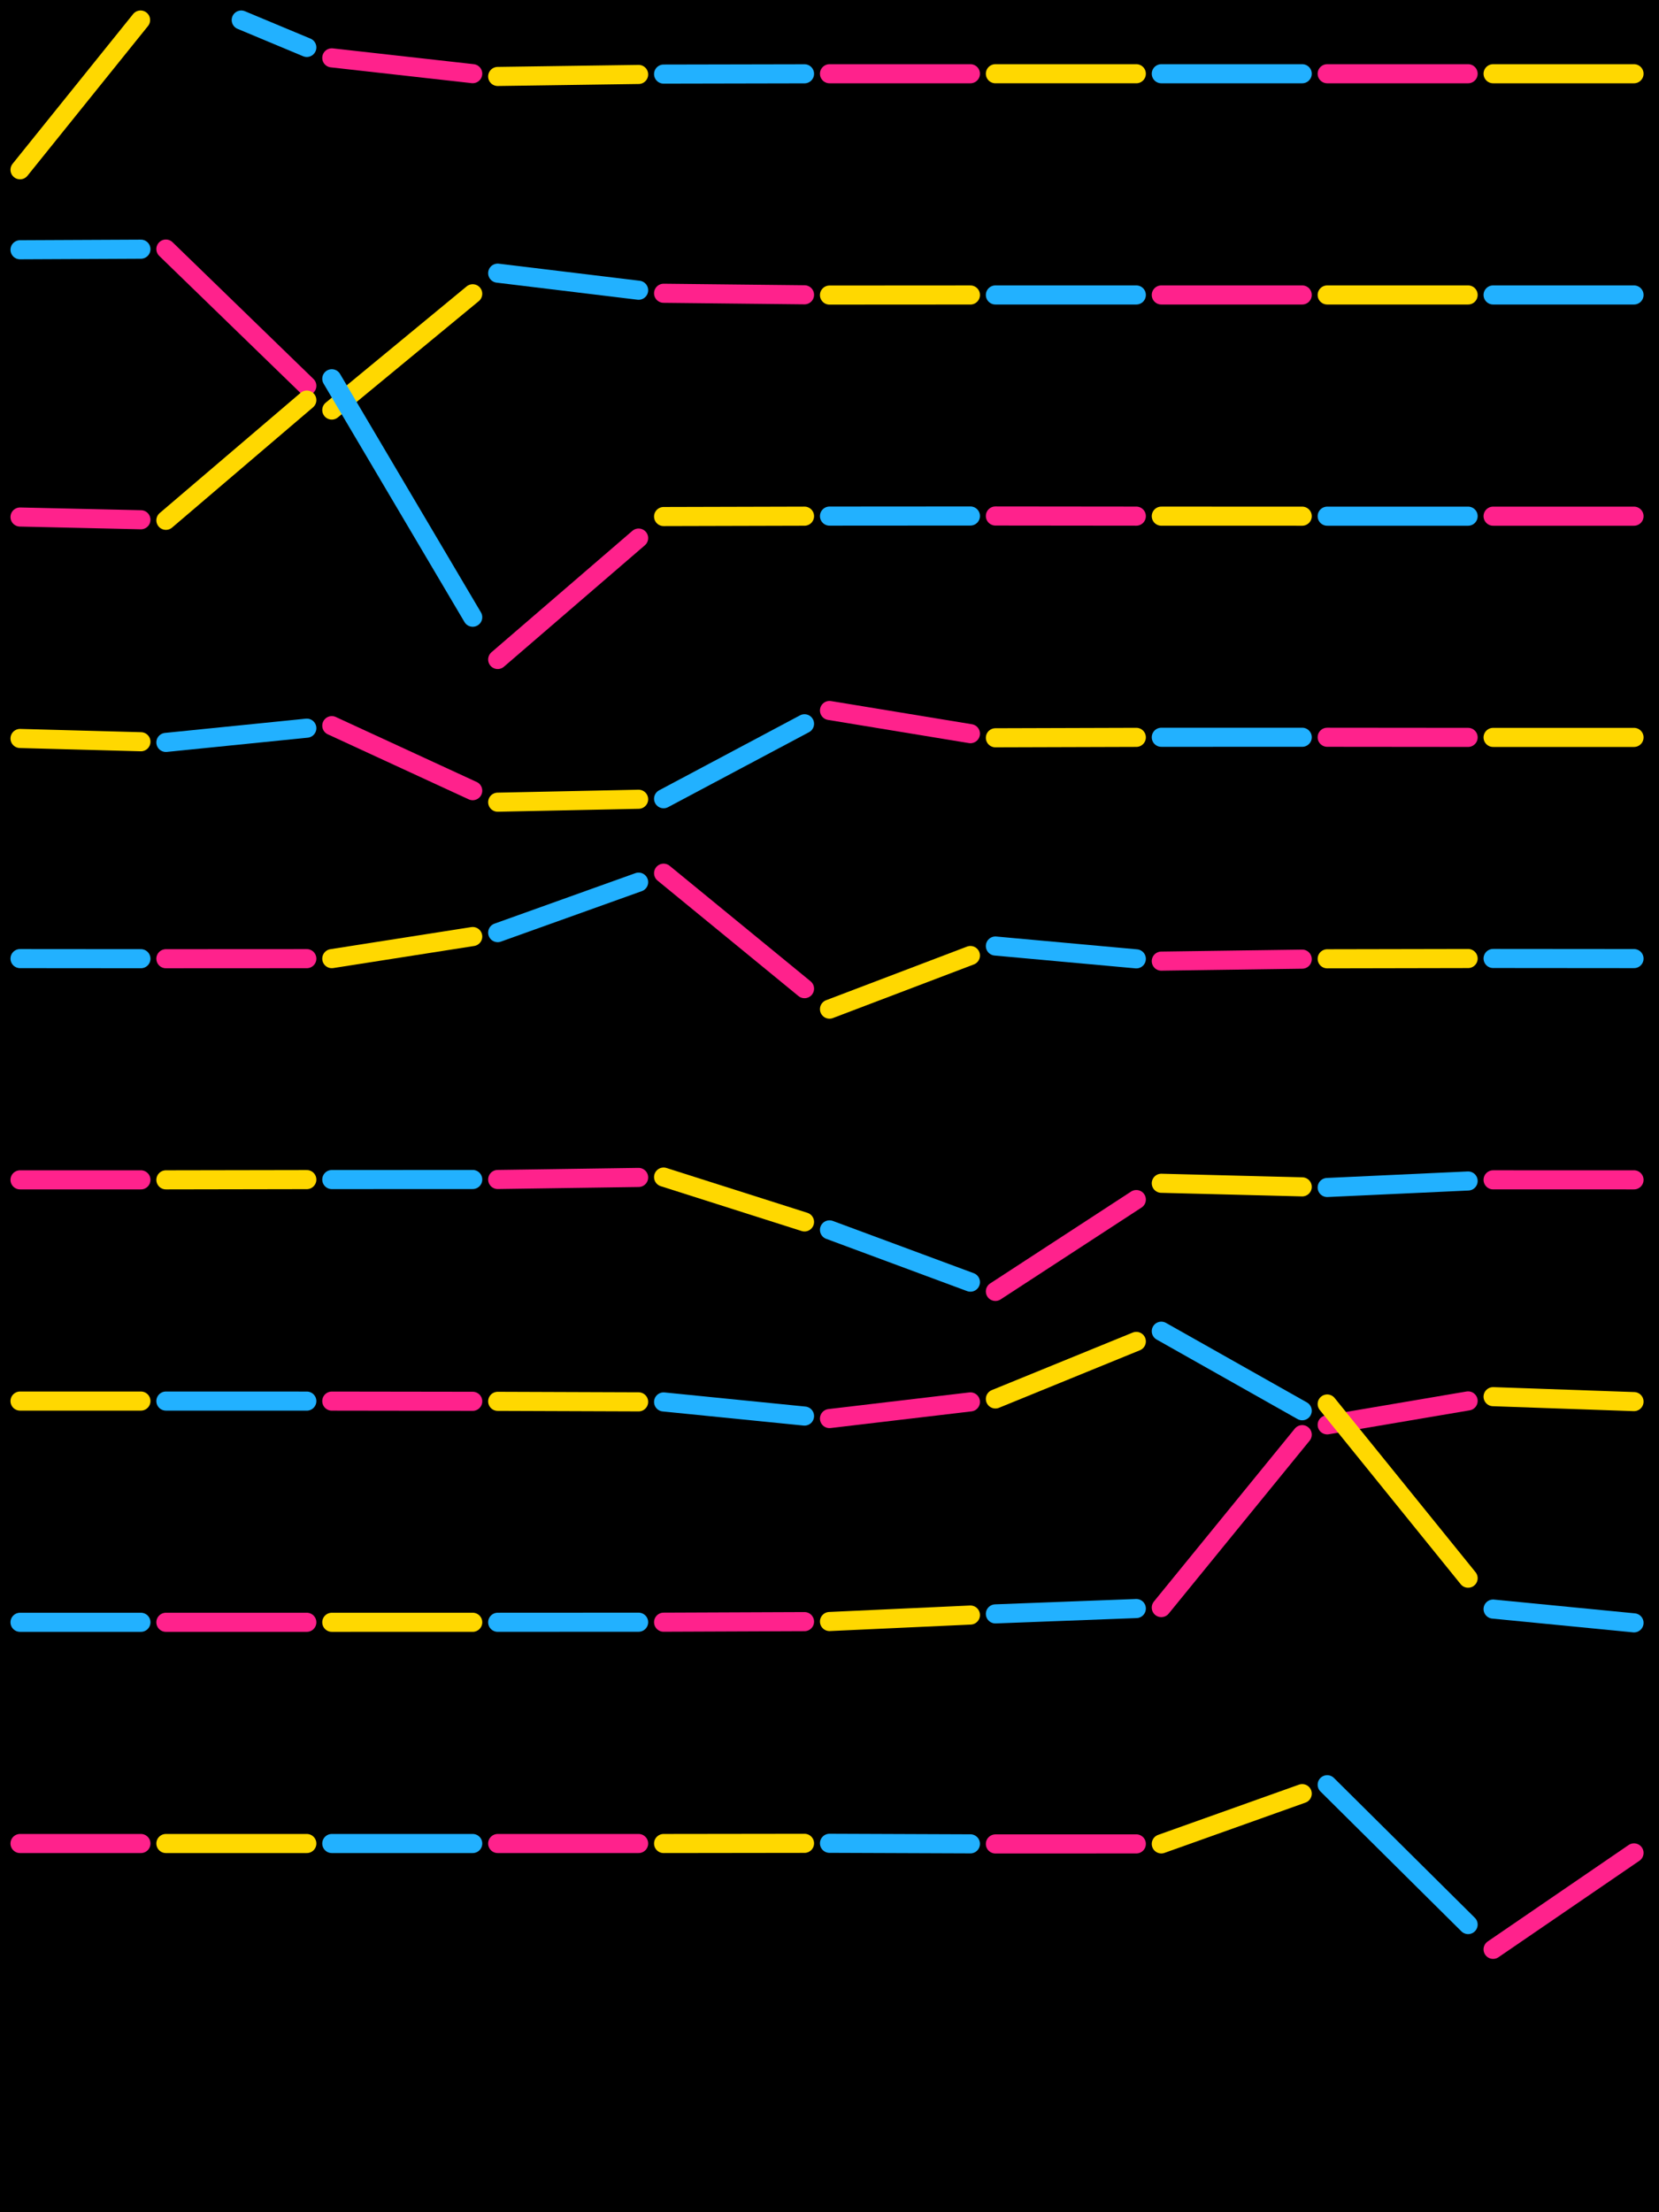 <?xml version="1.0" standalone="no"?><!DOCTYPE svg PUBLIC "-//W3C//DTD SVG 1.1//EN" "http://www.w3.org/Graphics/SVG/1.1/DTD/svg11.dtd"><svg width="414" height="552" viewBox="0 0 414 552" version="1.1" xmlns="http://www.w3.org/2000/svg" xmlns:xlink="http://www.w3.org/1999/xlink"><rect x="0" y="0" width="414" height="552" fill="#000"></rect>
  
  <path d="M5 42.363 L35.078 5" stroke="#ffd800" stroke-width="4.766px" fill="none" stroke-linecap="round" stroke-linejoin="round"></path>

  <path d="M60.201 5 L76.565 11.835" stroke="#22b1ff" stroke-width="4.766px" fill="none" stroke-linecap="round" stroke-linejoin="round"></path>

  <path d="M82.8 14.439 L117.965 18.381" stroke="#ff228c" stroke-width="4.766px" fill="none" stroke-linecap="round" stroke-linejoin="round"></path>

  <path d="M124.2 19.079 L159.365 18.576" stroke="#ffd800" stroke-width="4.766px" fill="none" stroke-linecap="round" stroke-linejoin="round"></path>

  <path d="M165.6 18.486 L200.765 18.414" stroke="#22b1ff" stroke-width="4.766px" fill="none" stroke-linecap="round" stroke-linejoin="round"></path>

  <path d="M207 18.401 L242.165 18.4" stroke="#ff228c" stroke-width="4.766px" fill="none" stroke-linecap="round" stroke-linejoin="round"></path>

  <path d="M248.4 18.399 L283.565 18.4" stroke="#ffd800" stroke-width="4.766px" fill="none" stroke-linecap="round" stroke-linejoin="round"></path>

  <path d="M289.8 18.4 L324.965 18.4" stroke="#22b1ff" stroke-width="4.766px" fill="none" stroke-linecap="round" stroke-linejoin="round"></path>

  <path d="M331.2 18.4 L366.365 18.4" stroke="#ff228c" stroke-width="4.766px" fill="none" stroke-linecap="round" stroke-linejoin="round"></path>

  <path d="M372.6 18.4 L407.765 18.4" stroke="#ffd800" stroke-width="4.766px" fill="none" stroke-linecap="round" stroke-linejoin="round"></path>

  <path d="M5 62.321 L35.165 62.178" stroke="#22b1ff" stroke-width="4.766px" fill="none" stroke-linecap="round" stroke-linejoin="round"></path>

  <path d="M41.4 62.148 L76.565 96.267" stroke="#ff228c" stroke-width="4.766px" fill="none" stroke-linecap="round" stroke-linejoin="round"></path>

  <path d="M82.8 102.316 L117.965 73.304" stroke="#ffd800" stroke-width="4.766px" fill="none" stroke-linecap="round" stroke-linejoin="round"></path>

  <path d="M124.2 68.16 L159.365 72.422" stroke="#22b1ff" stroke-width="4.766px" fill="none" stroke-linecap="round" stroke-linejoin="round"></path>

  <path d="M165.6 73.178 L200.765 73.56" stroke="#ff228c" stroke-width="4.766px" fill="none" stroke-linecap="round" stroke-linejoin="round"></path>

  <path d="M207 73.627 L242.165 73.605" stroke="#ffd800" stroke-width="4.766px" fill="none" stroke-linecap="round" stroke-linejoin="round"></path>

  <path d="M248.4 73.601 L283.565 73.6" stroke="#22b1ff" stroke-width="4.766px" fill="none" stroke-linecap="round" stroke-linejoin="round"></path>

  <path d="M289.8 73.6 L324.965 73.6" stroke="#ff228c" stroke-width="4.766px" fill="none" stroke-linecap="round" stroke-linejoin="round"></path>

  <path d="M331.2 73.6 L366.365 73.6" stroke="#ffd800" stroke-width="4.766px" fill="none" stroke-linecap="round" stroke-linejoin="round"></path>

  <path d="M372.6 73.6 L407.765 73.6" stroke="#22b1ff" stroke-width="4.766px" fill="none" stroke-linecap="round" stroke-linejoin="round"></path>

  <path d="M5 129.008 L35.165 129.691" stroke="#ff228c" stroke-width="4.766px" fill="none" stroke-linecap="round" stroke-linejoin="round"></path>

  <path d="M41.4 129.832 L76.565 99.829" stroke="#ffd800" stroke-width="4.766px" fill="none" stroke-linecap="round" stroke-linejoin="round"></path>

  <path d="M82.8 94.509 L117.965 154.009" stroke="#22b1ff" stroke-width="4.766px" fill="none" stroke-linecap="round" stroke-linejoin="round"></path>

  <path d="M124.2 164.559 L159.365 134.261" stroke="#ff228c" stroke-width="4.766px" fill="none" stroke-linecap="round" stroke-linejoin="round"></path>

  <path d="M165.6 128.889 L200.765 128.796" stroke="#ffd800" stroke-width="4.766px" fill="none" stroke-linecap="round" stroke-linejoin="round"></path>

  <path d="M207 128.78 L242.165 128.756" stroke="#22b1ff" stroke-width="4.766px" fill="none" stroke-linecap="round" stroke-linejoin="round"></path>

  <path d="M248.4 128.752 L283.565 128.789" stroke="#ff228c" stroke-width="4.766px" fill="none" stroke-linecap="round" stroke-linejoin="round"></path>

  <path d="M289.8 128.795 L324.965 128.8" stroke="#ffd800" stroke-width="4.766px" fill="none" stroke-linecap="round" stroke-linejoin="round"></path>

  <path d="M331.2 128.801 L366.365 128.8" stroke="#22b1ff" stroke-width="4.766px" fill="none" stroke-linecap="round" stroke-linejoin="round"></path>

  <path d="M372.6 128.8 L407.765 128.8" stroke="#ff228c" stroke-width="4.766px" fill="none" stroke-linecap="round" stroke-linejoin="round"></path>

  <path d="M5 184.266 L35.165 185.082" stroke="#ffd800" stroke-width="4.766px" fill="none" stroke-linecap="round" stroke-linejoin="round"></path>

  <path d="M41.4 185.251 L76.565 181.698" stroke="#22b1ff" stroke-width="4.766px" fill="none" stroke-linecap="round" stroke-linejoin="round"></path>

  <path d="M82.8 181.068 L117.965 197.29" stroke="#ff228c" stroke-width="4.766px" fill="none" stroke-linecap="round" stroke-linejoin="round"></path>

  <path d="M124.2 200.166 L159.365 199.433" stroke="#ffd800" stroke-width="4.766px" fill="none" stroke-linecap="round" stroke-linejoin="round"></path>

  <path d="M165.6 199.304 L200.765 180.598" stroke="#22b1ff" stroke-width="4.766px" fill="none" stroke-linecap="round" stroke-linejoin="round"></path>

  <path d="M207 177.282 L242.165 183.068" stroke="#ff228c" stroke-width="4.766px" fill="none" stroke-linecap="round" stroke-linejoin="round"></path>

  <path d="M248.4 184.094 L283.565 183.987" stroke="#ffd800" stroke-width="4.766px" fill="none" stroke-linecap="round" stroke-linejoin="round"></path>

  <path d="M289.8 183.968 L324.965 183.964" stroke="#22b1ff" stroke-width="4.766px" fill="none" stroke-linecap="round" stroke-linejoin="round"></path>

  <path d="M331.2 183.963 L366.365 183.995" stroke="#ff228c" stroke-width="4.766px" fill="none" stroke-linecap="round" stroke-linejoin="round"></path>

  <path d="M372.6 184.001 L407.765 184" stroke="#ffd800" stroke-width="4.766px" fill="none" stroke-linecap="round" stroke-linejoin="round"></path>

  <path d="M5 239.194 L35.165 239.219" stroke="#22b1ff" stroke-width="4.766px" fill="none" stroke-linecap="round" stroke-linejoin="round"></path>

  <path d="M41.4 239.224 L76.565 239.206" stroke="#ff228c" stroke-width="4.766px" fill="none" stroke-linecap="round" stroke-linejoin="round"></path>

  <path d="M82.8 239.202 L117.965 233.69" stroke="#ffd800" stroke-width="4.766px" fill="none" stroke-linecap="round" stroke-linejoin="round"></path>

  <path d="M124.2 232.713 L159.365 220.117" stroke="#22b1ff" stroke-width="4.766px" fill="none" stroke-linecap="round" stroke-linejoin="round"></path>

  <path d="M165.6 217.883 L200.765 246.695" stroke="#ff228c" stroke-width="4.766px" fill="none" stroke-linecap="round" stroke-linejoin="round"></path>

  <path d="M207 251.803 L242.165 238.426" stroke="#ffd800" stroke-width="4.766px" fill="none" stroke-linecap="round" stroke-linejoin="round"></path>

  <path d="M248.4 236.055 L283.565 239.256" stroke="#22b1ff" stroke-width="4.766px" fill="none" stroke-linecap="round" stroke-linejoin="round"></path>

  <path d="M289.8 239.824 L324.965 239.331" stroke="#ff228c" stroke-width="4.766px" fill="none" stroke-linecap="round" stroke-linejoin="round"></path>

  <path d="M331.2 239.244 L366.365 239.175" stroke="#ffd800" stroke-width="4.766px" fill="none" stroke-linecap="round" stroke-linejoin="round"></path>

  <path d="M372.6 239.162 L407.765 239.192" stroke="#22b1ff" stroke-width="4.766px" fill="none" stroke-linecap="round" stroke-linejoin="round"></path>

  <path d="M5 294.4 L35.165 294.401" stroke="#ff228c" stroke-width="4.766px" fill="none" stroke-linecap="round" stroke-linejoin="round"></path>

  <path d="M41.4 294.401 L76.565 294.338" stroke="#ffd800" stroke-width="4.766px" fill="none" stroke-linecap="round" stroke-linejoin="round"></path>

  <path d="M82.8 294.327 L117.965 294.312" stroke="#22b1ff" stroke-width="4.766px" fill="none" stroke-linecap="round" stroke-linejoin="round"></path>

  <path d="M124.2 294.31 L159.365 293.799" stroke="#ff228c" stroke-width="4.766px" fill="none" stroke-linecap="round" stroke-linejoin="round"></path>

  <path d="M165.6 293.708 L200.765 304.898" stroke="#ffd800" stroke-width="4.766px" fill="none" stroke-linecap="round" stroke-linejoin="round"></path>

  <path d="M207 306.882 L242.165 319.926" stroke="#22b1ff" stroke-width="4.766px" fill="none" stroke-linecap="round" stroke-linejoin="round"></path>

  <path d="M248.4 322.238 L283.565 299.318" stroke="#ff228c" stroke-width="4.766px" fill="none" stroke-linecap="round" stroke-linejoin="round"></path>

  <path d="M289.8 295.254 L324.965 296.149" stroke="#ffd800" stroke-width="4.766px" fill="none" stroke-linecap="round" stroke-linejoin="round"></path>

  <path d="M331.2 296.307 L366.365 294.684" stroke="#22b1ff" stroke-width="4.766px" fill="none" stroke-linecap="round" stroke-linejoin="round"></path>

  <path d="M372.6 294.396 L407.765 294.4" stroke="#ff228c" stroke-width="4.766px" fill="none" stroke-linecap="round" stroke-linejoin="round"></path>

  <path d="M5 349.6 L35.165 349.6" stroke="#ffd800" stroke-width="4.766px" fill="none" stroke-linecap="round" stroke-linejoin="round"></path>

  <path d="M41.4 349.6 L76.565 349.608" stroke="#22b1ff" stroke-width="4.766px" fill="none" stroke-linecap="round" stroke-linejoin="round"></path>

  <path d="M82.8 349.609 L117.965 349.659" stroke="#ff228c" stroke-width="4.766px" fill="none" stroke-linecap="round" stroke-linejoin="round"></path>

  <path d="M124.2 349.667 L159.365 349.795" stroke="#ffd800" stroke-width="4.766px" fill="none" stroke-linecap="round" stroke-linejoin="round"></path>

  <path d="M165.6 349.817 L200.765 353.34" stroke="#22b1ff" stroke-width="4.766px" fill="none" stroke-linecap="round" stroke-linejoin="round"></path>

  <path d="M207 353.964 L242.165 349.807" stroke="#ff228c" stroke-width="4.766px" fill="none" stroke-linecap="round" stroke-linejoin="round"></path>

  <path d="M248.4 349.07 L283.565 334.714" stroke="#ffd800" stroke-width="4.766px" fill="none" stroke-linecap="round" stroke-linejoin="round"></path>

  <path d="M289.8 332.168 L324.965 352.014" stroke="#22b1ff" stroke-width="4.766px" fill="none" stroke-linecap="round" stroke-linejoin="round"></path>

  <path d="M331.2 355.533 L366.365 349.56" stroke="#ff228c" stroke-width="4.766px" fill="none" stroke-linecap="round" stroke-linejoin="round"></path>

  <path d="M372.6 348.501 L407.765 349.733" stroke="#ffd800" stroke-width="4.766px" fill="none" stroke-linecap="round" stroke-linejoin="round"></path>

  <path d="M5 404.8 L35.165 404.8" stroke="#22b1ff" stroke-width="4.766px" fill="none" stroke-linecap="round" stroke-linejoin="round"></path>

  <path d="M41.4 404.8 L76.565 404.8" stroke="#ff228c" stroke-width="4.766px" fill="none" stroke-linecap="round" stroke-linejoin="round"></path>

  <path d="M82.8 404.8 L117.965 404.797" stroke="#ffd800" stroke-width="4.766px" fill="none" stroke-linecap="round" stroke-linejoin="round"></path>

  <path d="M124.2 404.797 L159.365 404.778" stroke="#22b1ff" stroke-width="4.766px" fill="none" stroke-linecap="round" stroke-linejoin="round"></path>

  <path d="M165.6 404.775 L200.765 404.632" stroke="#ff228c" stroke-width="4.766px" fill="none" stroke-linecap="round" stroke-linejoin="round"></path>

  <path d="M207 404.606 L242.165 402.99" stroke="#ffd800" stroke-width="4.766px" fill="none" stroke-linecap="round" stroke-linejoin="round"></path>

  <path d="M248.4 402.703 L283.565 401.367" stroke="#22b1ff" stroke-width="4.766px" fill="none" stroke-linecap="round" stroke-linejoin="round"></path>

  <path d="M289.8 401.13 L324.965 357.981" stroke="#ff228c" stroke-width="4.766px" fill="none" stroke-linecap="round" stroke-linejoin="round"></path>

  <path d="M331.2 350.33 L366.365 393.796" stroke="#ffd800" stroke-width="4.766px" fill="none" stroke-linecap="round" stroke-linejoin="round"></path>

  <path d="M372.6 401.502 L407.765 404.939" stroke="#22b1ff" stroke-width="4.766px" fill="none" stroke-linecap="round" stroke-linejoin="round"></path>

  <path d="M5 460 L35.165 460" stroke="#ff228c" stroke-width="4.766px" fill="none" stroke-linecap="round" stroke-linejoin="round"></path>

  <path d="M41.4 460 L76.565 460" stroke="#ffd800" stroke-width="4.766px" fill="none" stroke-linecap="round" stroke-linejoin="round"></path>

  <path d="M82.8 460 L117.965 460" stroke="#22b1ff" stroke-width="4.766px" fill="none" stroke-linecap="round" stroke-linejoin="round"></path>

  <path d="M124.2 460 L159.365 460" stroke="#ff228c" stroke-width="4.766px" fill="none" stroke-linecap="round" stroke-linejoin="round"></path>

  <path d="M165.6 460 L200.765 459.954" stroke="#ffd800" stroke-width="4.766px" fill="none" stroke-linecap="round" stroke-linejoin="round"></path>

  <path d="M207 459.946 L242.165 460.082" stroke="#22b1ff" stroke-width="4.766px" fill="none" stroke-linecap="round" stroke-linejoin="round"></path>

  <path d="M248.4 460.106 L283.565 460.096" stroke="#ff228c" stroke-width="4.766px" fill="none" stroke-linecap="round" stroke-linejoin="round"></path>

  <path d="M289.8 460.094 L324.965 447.554" stroke="#ffd800" stroke-width="4.766px" fill="none" stroke-linecap="round" stroke-linejoin="round"></path>

  <path d="M331.2 445.331 L366.365 480.222" stroke="#22b1ff" stroke-width="4.766px" fill="none" stroke-linecap="round" stroke-linejoin="round"></path>

  <path d="M372.6 486.408 L407.765 462.339" stroke="#ff228c" stroke-width="4.766px" fill="none" stroke-linecap="round" stroke-linejoin="round"></path>
</svg>